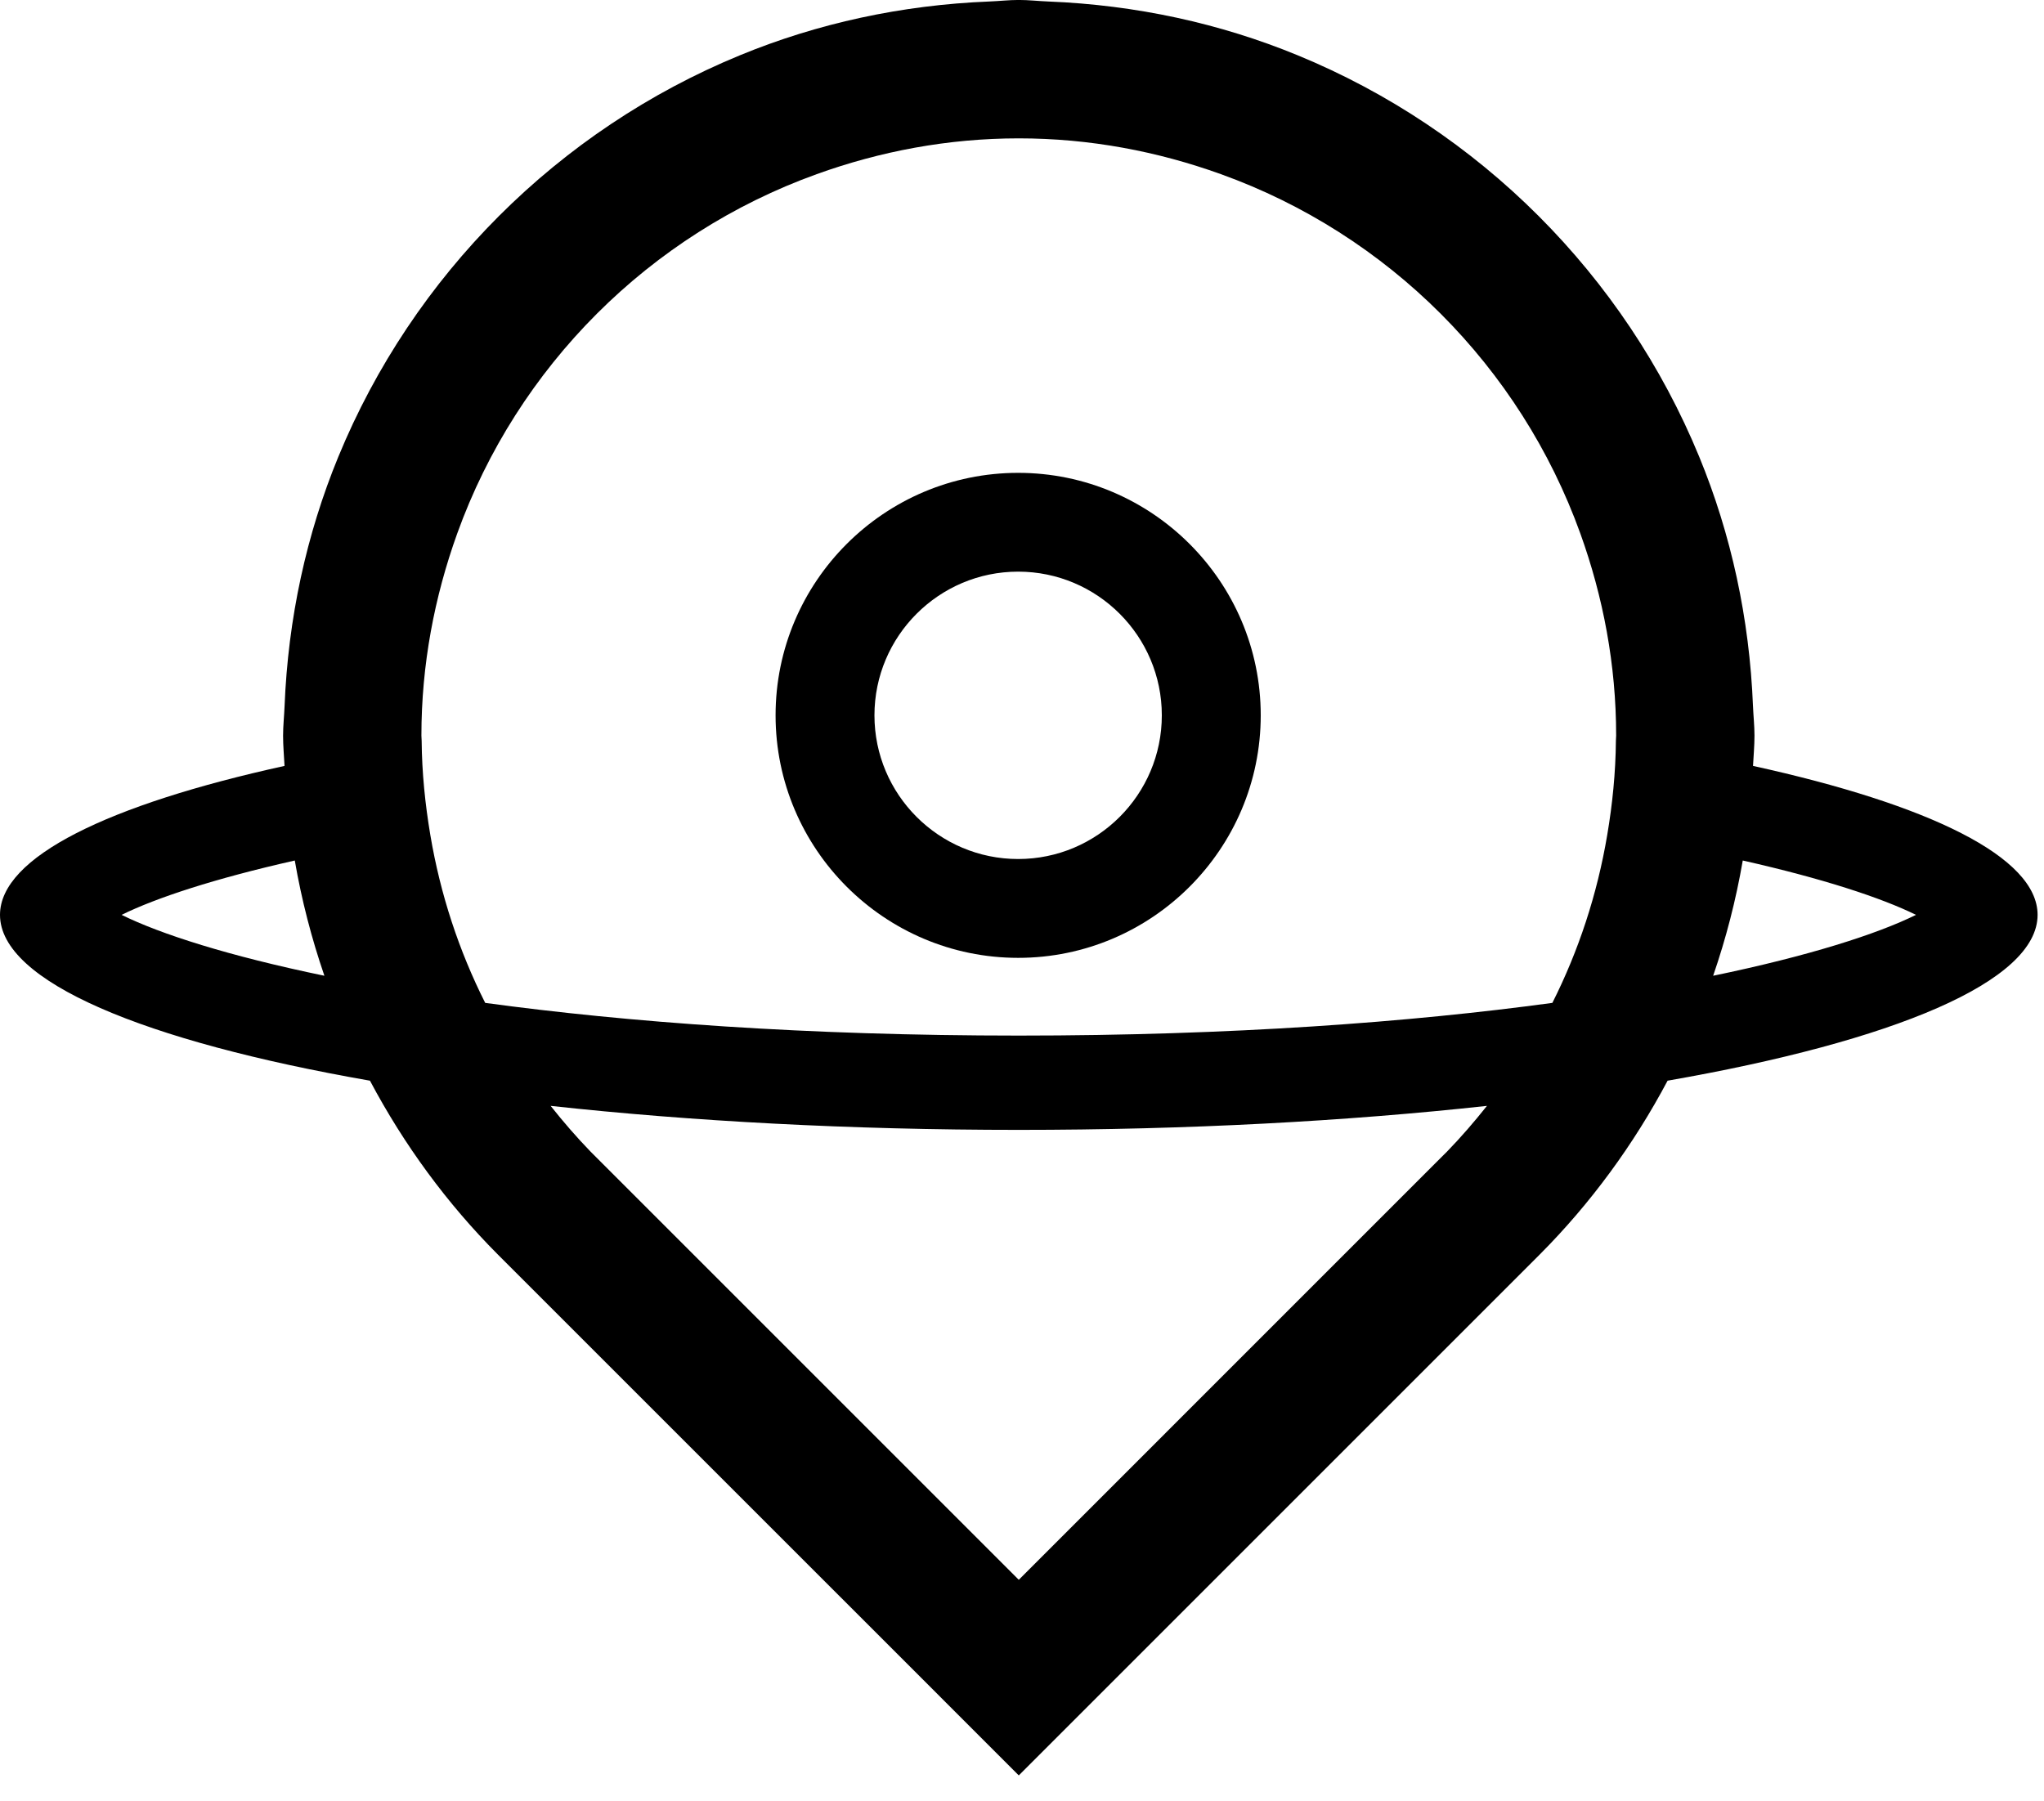<?xml version="1.0" encoding="UTF-8" standalone="no"?>
<svg
   xmlns:dc="http://purl.org/dc/elements/1.1/"
   xmlns:cc="http://creativecommons.org/ns#"
   xmlns:rdf="http://www.w3.org/1999/02/22-rdf-syntax-ns#"
   xmlns:svg="http://www.w3.org/2000/svg"
   xmlns="http://www.w3.org/2000/svg"
   xmlns:sodipodi="http://sodipodi.sourceforge.net/DTD/sodipodi-0.dtd"
   xmlns:inkscape="http://www.inkscape.org/namespaces/inkscape"
   width="59"
   height="52"
   viewBox="0 0 59 52"
   id="svg2"
   version="1.1"
   inkscape:version="0.48.5 r"
   sodipodi:docname="i_geofence.svg">
  <defs
     id="defs12" />
  <sodipodi:namedview
     pagecolor="#ffffff"
     bordercolor="#666666"
     borderopacity="1"
     objecttolerance="10"
     gridtolerance="10"
     guidetolerance="10"
     inkscape:pageopacity="0"
     inkscape:pageshadow="2"
     inkscape:window-width="1195"
     inkscape:window-height="730"
     id="namedview10"
     showgrid="false"
     inkscape:zoom="4.5384615"
     inkscape:cx="29.5"
     inkscape:cy="26"
     inkscape:window-x="0"
     inkscape:window-y="0"
     inkscape:window-maximized="0"
     inkscape:current-layer="g4" />
  <g
     fill="#666666"
     fill-rule="evenodd"
     id="g4">
    <path
       d="M49.45,28.168 C49.82,27.095 50.108,25.983 50.305,24.841 C52.621,25.363 54.308,25.919 55.305,26.41 C54.187,26.962 52.22,27.595 49.45,28.168 M41.767,33.245 L41.415,33.596 L32.843,42.169 L29.407,45.605 L25.971,42.169 L17.398,33.596 L17.047,33.245 C16.64,32.825 16.257,32.382 15.894,31.924 C19.941,32.367 24.533,32.617 29.407,32.617 C34.281,32.617 38.873,32.367 42.921,31.924 C42.557,32.382 42.175,32.825 41.767,33.245 M13.197,15.403 C14.934,10.579 18.751,6.763 23.575,5.027 C25.399,4.37 27.357,3.994 29.407,3.994 C31.458,3.994 33.415,4.37 35.24,5.027 C40.064,6.763 43.88,10.579 45.617,15.403 C46.274,17.227 46.65,19.186 46.65,21.236 C46.65,21.285 46.643,21.332 46.643,21.383 C46.635,22.309 46.543,23.215 46.393,24.102 C46.104,25.819 45.566,27.448 44.809,28.951 C40.705,29.509 35.551,29.895 29.407,29.895 C23.263,29.895 18.109,29.509 14.005,28.951 C13.248,27.448 12.71,25.819 12.421,24.102 C12.272,23.215 12.179,22.309 12.171,21.383 C12.171,21.332 12.164,21.285 12.164,21.236 C12.164,19.186 12.541,17.227 13.197,15.403 M3.51,26.41 C4.507,25.919 6.193,25.363 8.509,24.841 C8.706,25.983 8.995,27.095 9.364,28.168 C6.594,27.595 4.627,26.962 3.51,26.41 M50.601,22.11 C50.616,21.819 50.643,21.53 50.643,21.236 C50.643,20.95 50.612,20.671 50.6,20.387 C50.499,17.849 49.968,15.422 49.049,13.188 C46.892,7.944 42.699,3.751 37.455,1.595 C35.22,0.675 32.794,0.144 30.256,0.043 C29.972,0.032 29.694,-0.001 29.407,-0.001 C29.121,-0.001 28.842,0.032 28.558,0.043 C26.021,0.144 23.594,0.675 21.36,1.595 C16.115,3.752 11.922,7.944 9.765,13.188 C8.846,15.422 8.315,17.849 8.214,20.387 C8.203,20.671 8.171,20.95 8.171,21.236 C8.171,21.53 8.198,21.819 8.213,22.11 C3.13,23.226 0,24.741 0,26.41 C0,28.337 4.157,30.058 10.679,31.197 C11.661,33.047 12.902,34.742 14.37,36.215 L14.428,36.273 L26.584,48.428 L29.407,51.252 L32.231,48.428 L44.386,36.273 L44.444,36.215 C45.912,34.742 47.153,33.047 48.135,31.197 C54.658,30.058 58.815,28.337 58.815,26.41 C58.815,24.741 55.684,23.226 50.601,22.11"
       id="path6"
       style="fill:#000000" />
    <path
       d="M29.389,16.502 C27.102,16.502 25.241,18.363 25.241,20.65 C25.241,22.937 27.102,24.798 29.389,24.798 C31.677,24.798 33.536,22.937 33.536,20.65 C33.536,18.363 31.677,16.502 29.389,16.502 M29.389,27.651 C25.529,27.651 22.387,24.51 22.387,20.65 C22.387,16.79 25.529,13.65 29.389,13.65 C33.248,13.65 36.391,16.79 36.391,20.65 C36.391,24.51 33.248,27.651 29.389,27.651"
       id="path8"
       style="fill:#000000" />
  </g>
</svg>
